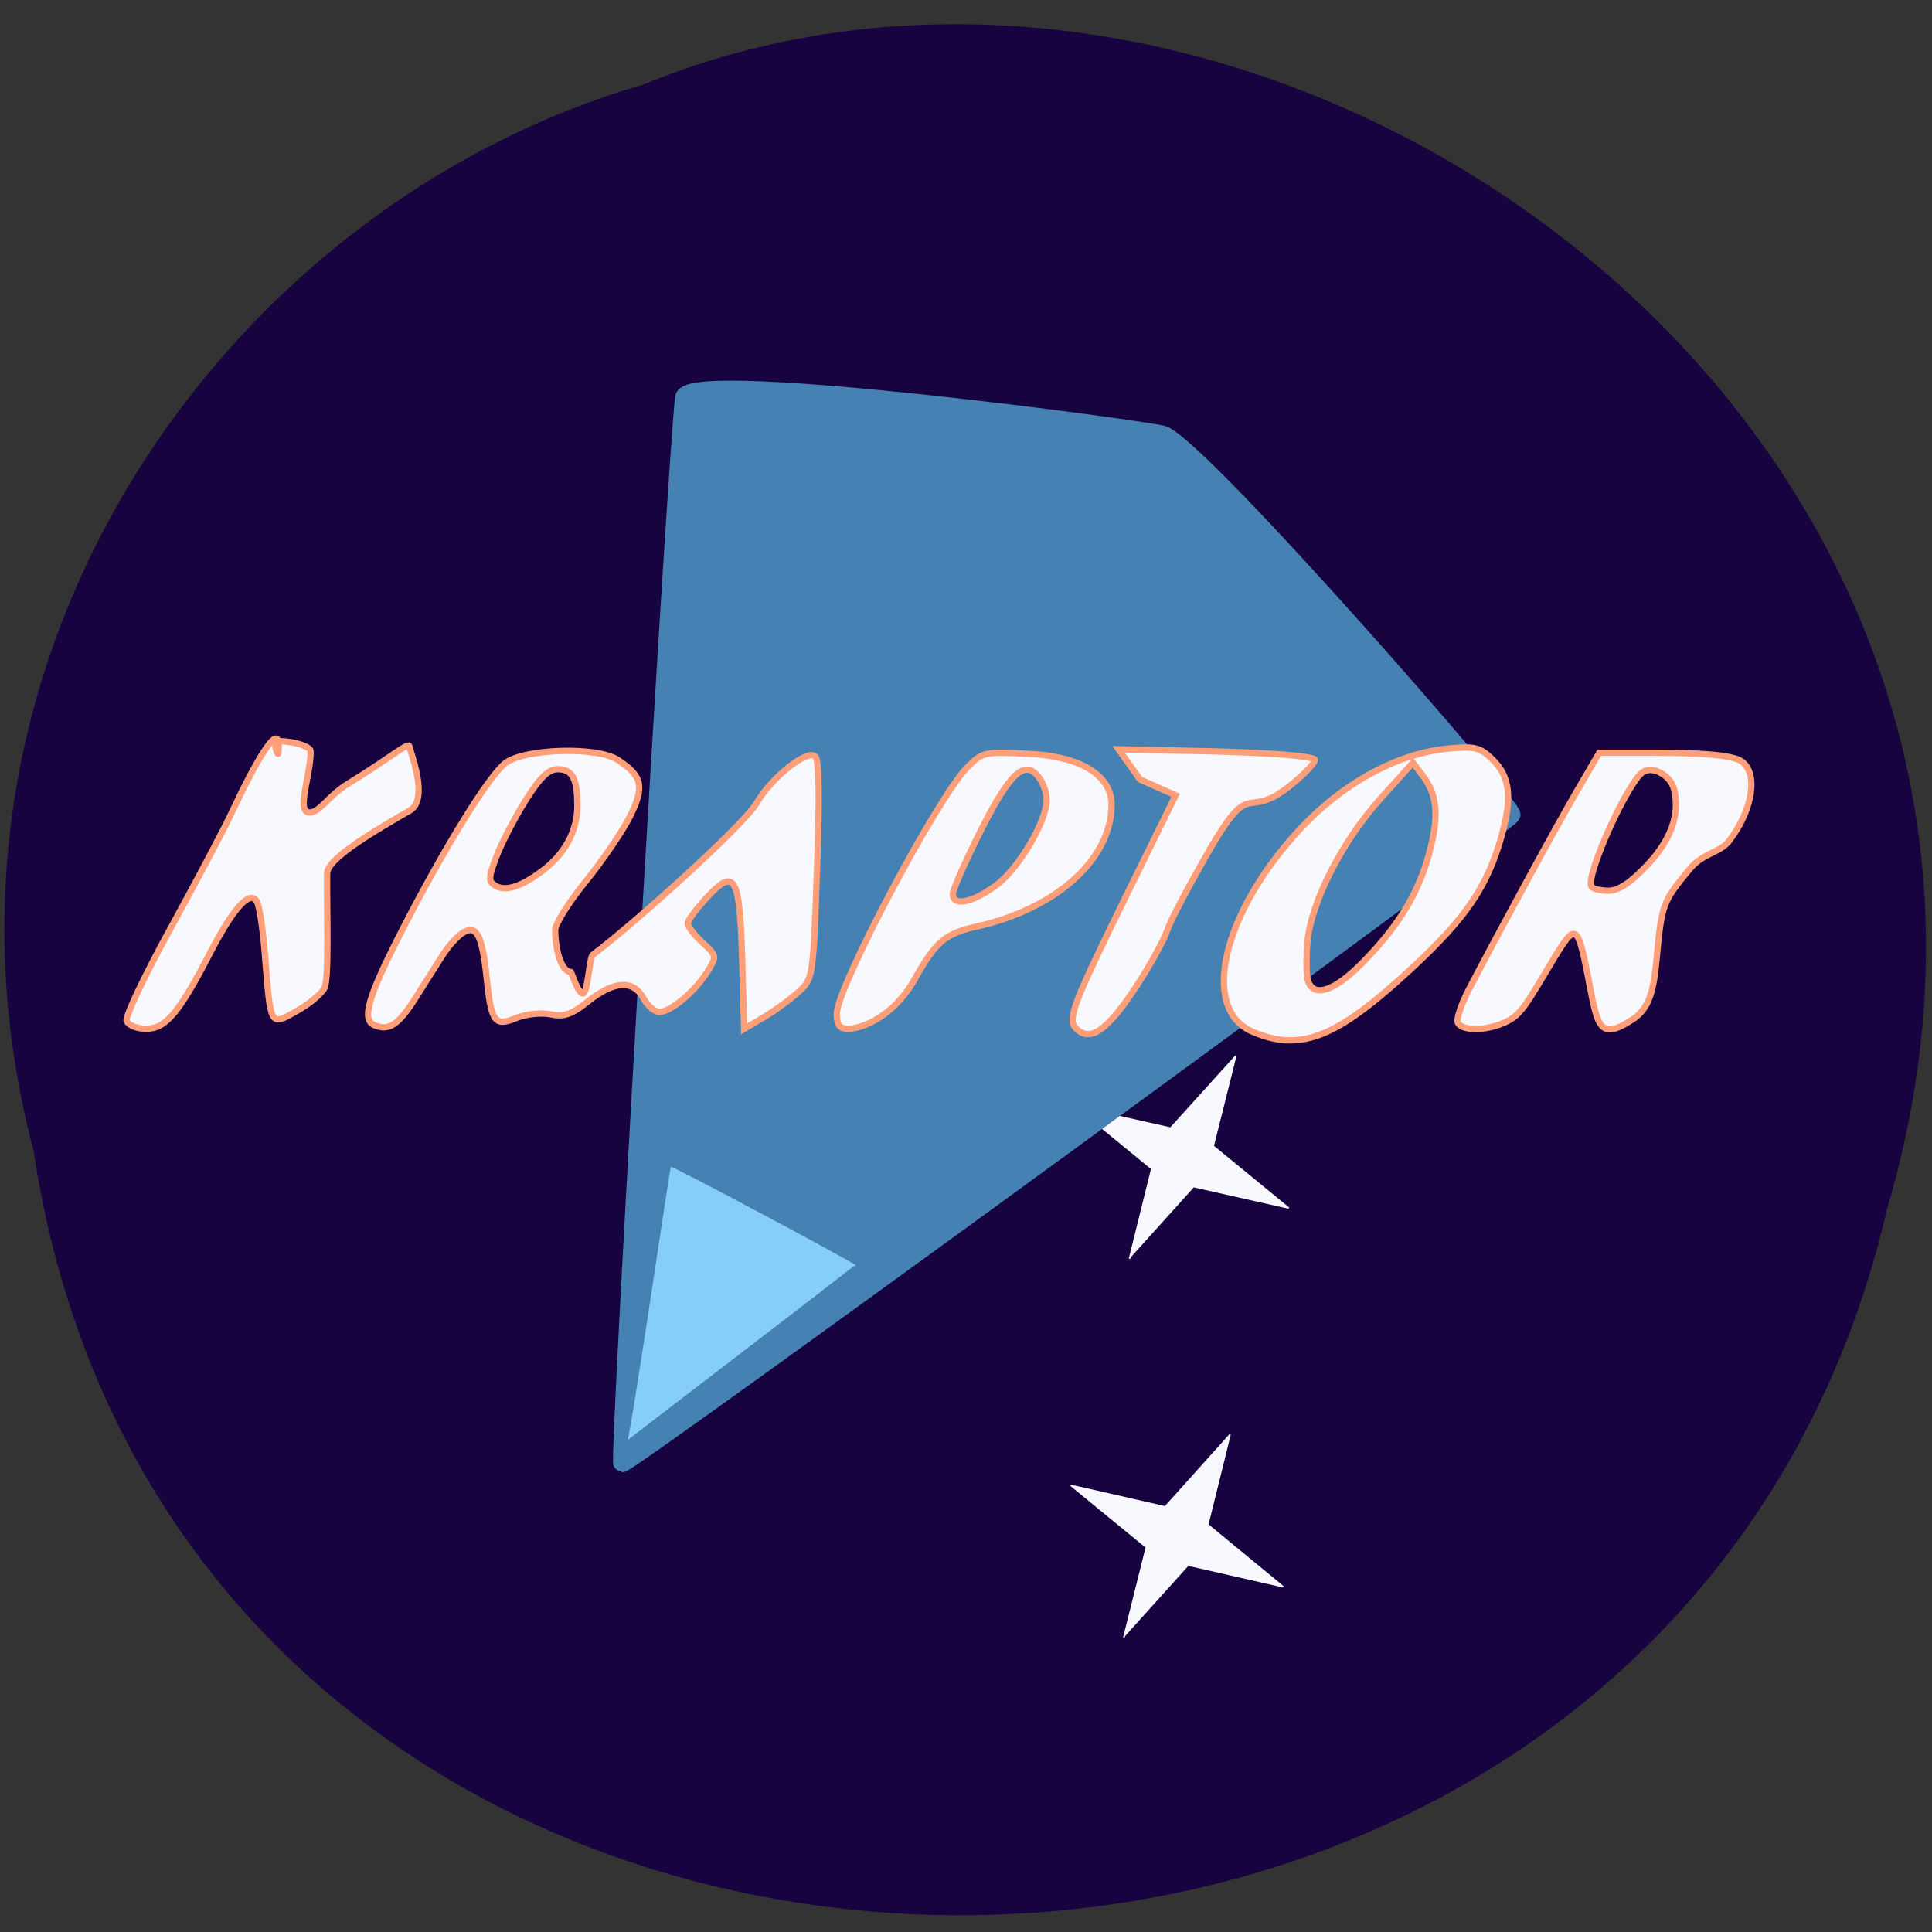 <svg xmlns="http://www.w3.org/2000/svg" viewBox="0 0 32 32"><rect x="0" y="0" width="32" height="32" fill="#333333" stroke="none"/><path d="m 0.555 19.05 c 2.465 16.484 27 16.977 30.707 0.953 c 3.816 -12.973 -10.273 -22.852 -20.609 -18.602 c -6.922 2.01 -12.242 9.504 -10.1 17.648" fill="#17033f"/><g fill-rule="evenodd"><path d="m 91.68 156.32 l 16.795 -70.968 l -56.86 -48.848 l 71.03 16.774 l 48.987 -56.775 l -16.97 70.968 l 56.86 48.848 l -71.03 -16.774" transform="matrix(0.022 0 0 0.021 16.691 17.566)" fill="#f8f8ff" stroke="#f8f8ff" stroke-width="1.142"/><g transform="scale(0.125)"><path d="m 90.63 52.719 c -1.156 10.781 -8.719 141.13 -8.188 141.16 c 1.031 0.094 117.38 -84.81 117.84 -85.91 c 0.375 -0.969 -40.34 -47.719 -46.09 -50.34 c -1.219 -0.563 -63.12 -8.938 -63.56 -4.906" fill="#4581b3" stroke="#4581b3" stroke-width="2.382"/><g fill="#f8f8ff" stroke="#ff9f79" stroke-width="0.836"><path d="m 16.781 135.28 c -0.219 -0.563 2.406 -6.06 5.813 -12.25 c 3.375 -6.156 7.06 -13.09 8.125 -15.375 c 3.219 -6.875 6.75 -13.06 6.156 -7.844 c -0.031 0.469 -0.969 -1.625 0.25 -1.594 c 2 0.031 4.03 0.75 4.03 1.313 c 0.063 2.969 -1.906 7.938 -0.25 8.125 c 1.406 0.156 2.5 -2.156 5.281 -3.844 c 5.781 -3.563 8.06 -5.594 8.06 -4.875 c 0 0.344 2.688 6.906 0.094 8.438 c -4.25 2.469 -10.969 6.313 -11 8.344 c -0.031 5.719 0.281 14.06 -0.375 15.25 c -0.406 0.75 -2.031 2.094 -3.656 3 c -3.531 2 -3.438 2.125 -4.188 -7.25 c -0.25 -3.438 -0.75 -6.719 -1.094 -7.281 c -0.938 -1.531 -3.094 0.844 -6.219 6.875 c -4.094 7.938 -5.875 10 -8.438 10 c -1.219 0 -2.344 -0.438 -2.563 -1.031"/><path d="m 49.625 135.84 c -1.719 -0.688 -0.938 -3.563 3.344 -11.969 c 5.719 -11.219 11.813 -21.12 14.03 -22.781 c 2.563 -1.906 12.156 -2.188 14.844 -0.406 c 3.313 2.156 3.594 3.563 1.594 7.563 c -1 1.969 -3.625 5.813 -5.844 8.563 c -2.219 2.719 -4.03 5.625 -4.03 6.406 c 0 2.5 0.781 5.563 2.063 5.563 c 0.094 0 1.094 3.313 1.719 2.813 c 0.563 -0.469 0.781 -4.781 1.188 -5.063 c 5.281 -3.938 19.969 -17.12 21.75 -20.16 c 1.969 -3.375 6.719 -7.156 7.75 -6.125 c 0.5 0.5 0.594 5.375 0.219 15.09 c -0.5 14.219 -0.531 14.344 -2.406 16.06 c -1.063 0.969 -3.094 2.469 -4.563 3.344 l -2.688 1.594 l -0.25 -9.125 c -0.313 -11.156 -0.969 -12.313 -4.688 -8.281 c -1.406 1.5 -2.531 3.063 -2.531 3.438 c 0 0.406 0.875 1.531 1.969 2.531 c 1.906 1.781 1.906 1.813 0.625 3.875 c -1.688 2.656 -4.813 5.281 -6.313 5.313 c -0.625 0.031 -1.594 -0.781 -2.125 -1.781 c -1.344 -2.5 -3.875 -2.375 -7.313 0.344 c -2.219 1.781 -3.219 2.125 -5.03 1.75 c -1.281 -0.25 -3.281 -0.031 -4.563 0.5 c -2.844 1.156 -3.281 0.594 -3.906 -5.469 c -0.594 -5.594 -1.344 -6.938 -3.125 -5.844 c -0.719 0.438 -1.906 1.75 -2.656 2.906 c -0.75 1.188 -2.406 3.781 -3.656 5.781 c -2.25 3.531 -3.5 4.375 -5.438 3.563 m 22.344 -20.5 c 2.938 -2.219 4.563 -5.25 4.563 -8.563 c 0 -3.625 -0.656 -4.844 -2.594 -4.844 c -1.25 0 -2.344 1.063 -4.313 4.188 c -1.438 2.313 -3.156 5.625 -3.813 7.375 c -1.063 2.75 -1.094 3.281 -0.188 3.844 c 1.344 0.844 3.406 0.219 6.344 -2"/><path d="m 110.88 134.31 c 0.031 -3.5 13.375 -28.719 17.313 -32.656 c 2.031 -2.031 2.25 -2.094 8.344 -1.75 c 7.75 0.438 10.75 3.469 10.75 6.688 c 0 7.5 -7.688 13.906 -17.813 16.16 c -4.281 0.969 -5.438 1.938 -8.313 7.06 c -2.719 4.813 -6.875 6.5 -8.813 6.5 c -1.094 0 -1.469 -0.5 -1.469 -2 m 21.03 -16.938 c 3.03 -2.188 6.781 -8.531 6.781 -11.406 c 0 -0.875 -0.438 -2.156 -0.969 -2.875 c -1.875 -2.594 -3.875 -0.781 -7.781 7 c -2.031 4.03 -3.688 7.813 -3.688 8.375 c 0 1.656 2.5 1.188 5.656 -1.094"/><path d="m 142.56 136.25 c -1.156 -1.188 -0.406 -3.156 6.781 -17.781 l 6.438 -13.09 l -4.719 -2.094 l -2.844 -4 l 8.5 0.188 c 3.906 0.063 15.16 0.313 17.438 1.094 c 0.688 0.219 -3.438 4.156 -5.75 5.188 c -3.406 1.531 -3.344 -1.313 -7.969 6.563 c -2.688 4.656 -5.313 9.563 -5.75 10.906 c -0.469 1.375 -2.313 4.719 -4.094 7.438 c -3.906 5.938 -6.125 7.5 -8.03 5.594"/><path d="m 165.94 136.69 c -6.938 -3 -3.969 -15.719 6.25 -26.75 c 5.594 -6.06 12.813 -10.03 19.438 -10.719 c 3.688 -0.375 4.406 -0.219 5.969 1.25 c 2.625 2.469 2.875 5.406 1.063 11.344 c -2.031 6.5 -5.094 10.656 -13.188 17.938 c -8.844 7.938 -13.469 9.563 -19.531 6.938 m 14.875 -9.406 c 4.688 -4.844 7.25 -9.125 8.656 -14.594 c 1.219 -4.719 0.969 -7.375 -0.969 -9.938 l -1.281 -1.688 l -4.188 4.625 c -5.25 5.813 -9.344 13.875 -9.813 19.281 c -0.156 2.188 -0.125 4.5 0.125 5.094 c 0.844 2.219 3.625 1.188 7.469 -2.781"/><path d="m 193.19 135.56 c -0.281 -0.406 0.406 -2.469 1.5 -4.563 c 4.188 -8 11.563 -21.563 14.344 -26.313 l 2.875 -4.938 h 7.5 c 5.594 0 10.125 0.281 11.344 1.125 c 2.219 1.563 1.563 6.313 -1.594 10.5 c -1.25 1.656 -3.469 1.625 -5.219 3.719 c -3.625 4.375 -3.75 4.688 -4.406 11.719 c -0.406 4.375 -0.938 6.781 -3.188 8.25 c -4.563 3 -4.656 0.844 -5.938 -5.688 c -1.5 -7.688 -1.719 -7.03 -5.469 -0.781 c -1.5 2.5 -2.656 4.531 -3.75 5.656 c -1.969 2.094 -7.094 2.781 -8 1.313 m 24.969 -20.813 c 3.25 -3.375 4.5 -6.875 3.656 -10.188 c -0.469 -1.813 -2.75 -3.094 -4.094 -2.281 c -2 1.25 -7.688 13.813 -6.844 15.188 c 0.188 0.313 1.188 0.563 2.25 0.563 c 1.313 0 2.906 -1.031 5.03 -3.281"/></g></g><path d="m 91.55 156.48 l 16.97 -71.15 l -56.86 -48.848 l 71.03 16.959 l 48.812 -56.959 l -16.795 70.968 l 56.86 49.03 l -71.03 -16.959" transform="matrix(0.022 0 0 0.021 16.6 23.836)" fill="#f8f8ff" stroke="#f8f8ff" stroke-width="1.142"/><path d="m 82.72 191.5 c 0.813 -2.938 5.781 -37.25 5.938 -37.34 c 0.281 -0.156 25.16 13.13 25.16 13.406 c 0 0.219 -29.813 22.938 -31.656 24.406 c -0.406 0.344 0.281 0.656 0.563 -0.469" transform="scale(0.125)" fill="#86cefa" stroke="#4581b3" stroke-width="0.613"/></g></svg>